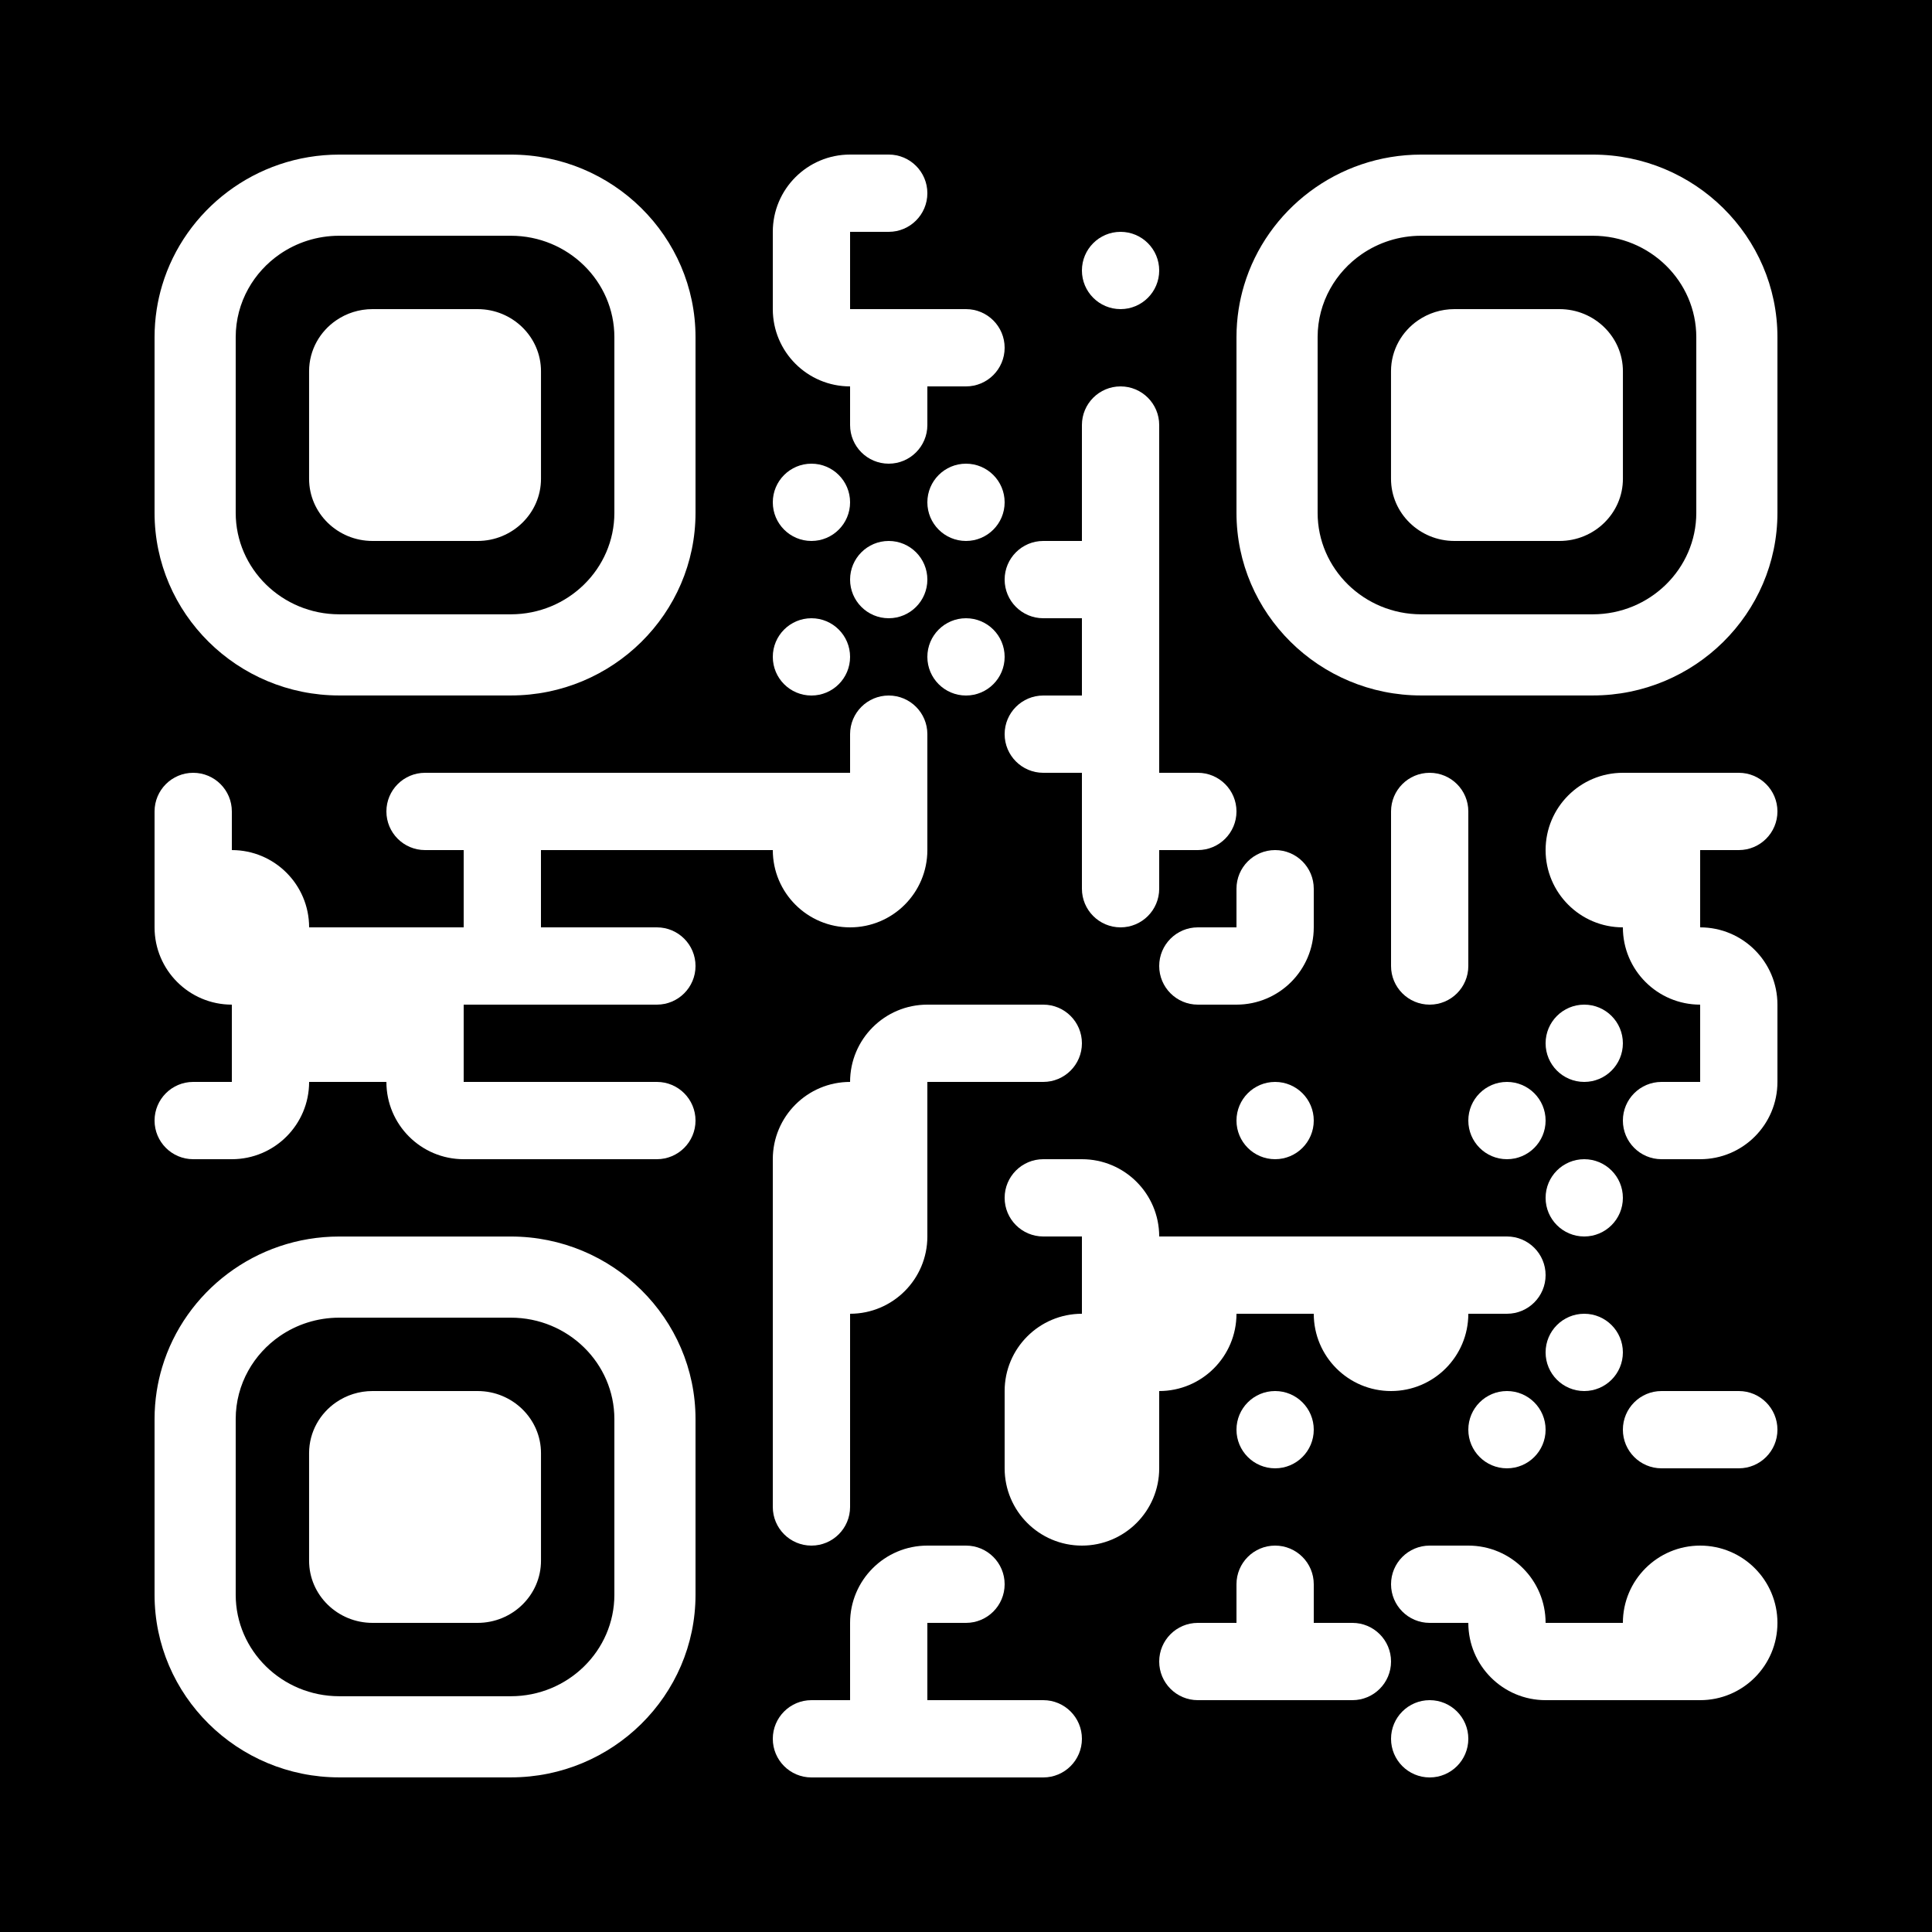 <?xml version="1.0" encoding="utf-8"?>
<!DOCTYPE svg PUBLIC "-//W3C//DTD SVG 1.1//EN" "http://www.w3.org/Graphics/SVG/1.1/DTD/svg11.dtd">
<svg version="1.1" id="Layer_1" xmlns="http://www.w3.org/2000/svg" xmlns:xlink="http://www.w3.org/1999/xlink" x="0px" y="0px"
width="250px" height="250px" viewBox="0 0 250 250" enable-background="new 0 0 250 250" xml:space="preserve">
<rect x="0" y="0" width="250" height="250" fill="rgb(0,0,0)" /><g transform="translate(20,20)"><g transform="translate(80,0) scale(0.02,0.02)"><g transform="" style="fill: rgb(255, 255, 255);">
<g>
	<path d="M0,500h500V0C223.861,0.001,0,223.854,0,500z"/>
</g>
</g></g><g transform="translate(90,0) scale(0.02,0.02)"><g transform="" style="fill: rgb(255, 255, 255);">
<path d="M250,500c-58.271,0-250,0-250,0s0-170.207,0-250C0,187.676,0,0,0,0s174.261,0,250,0c138.064,0,250,111.929,250,250
	C500,388.064,388.064,500,250,500z"/>
</g></g><g transform="translate(80,10) scale(0.1,0.1)"><g transform="" style="fill: rgb(255, 255, 255);">
<rect width="100" height="100"/>
</g></g><g transform="translate(120,10) scale(0.02,0.02)"><g transform="" style="fill: rgb(255, 255, 255);">
<path d="M250,0c138.077,0,250,111.93,250,250c0,138.077-111.923,250-250,250C111.93,500,0,388.077,0,250C0,111.93,111.93,0,250,0z"
	/>
</g></g><g transform="translate(80,20) scale(0.02,0.02)"><g transform="" style="fill: rgb(255, 255, 255);">
<g>
	<path d="M500,500V0H0C0.001,276.142,223.853,500,500,500z"/>
</g>
</g></g><g transform="translate(90,20) scale(0.1,0.1)"><g transform="" style="fill: rgb(255, 255, 255);">
<rect width="100" height="100"/>
</g></g><g transform="translate(100,20) scale(0.02,0.02)"><g transform="" style="fill: rgb(255, 255, 255);">
<path d="M250,500c-58.271,0-250,0-250,0s0-170.207,0-250C0,187.676,0,0,0,0s174.261,0,250,0c138.064,0,250,111.929,250,250
	C500,388.064,388.064,500,250,500z"/>
</g></g><g transform="translate(90,30) scale(0.02,0.02)"><g transform="" style="fill: rgb(255, 255, 255);">
<path d="M0,250C0,191.729,0,0,0,0s170.201,0,250,0c62.324,0,250,0,250,0s0,174.261,0,250c0,138.064-111.936,250-250,250
	C111.929,500,0,388.064,0,250z"/>
</g></g><g transform="translate(120,30) scale(0.02,0.02)"><g transform="" style="fill: rgb(255, 255, 255);">
<path d="M500,250c0,58.266,0,250,0,250s-170.194,0-250-0.012c-62.324,0.012-250,0-250,0s0-174.241,0-249.994
	C0.006,111.931,111.929,0,249.994,0C388.064,0,500,111.93,500,250z"/>
</g></g><g transform="translate(80,40) scale(0.02,0.02)"><g transform="" style="fill: rgb(255, 255, 255);">
<path d="M250,0c138.077,0,250,111.93,250,250c0,138.077-111.923,250-250,250C111.93,500,0,388.077,0,250C0,111.93,111.93,0,250,0z"
	/>
</g></g><g transform="translate(100,40) scale(0.02,0.02)"><g transform="" style="fill: rgb(255, 255, 255);">
<path d="M250,0c138.077,0,250,111.93,250,250c0,138.077-111.923,250-250,250C111.93,500,0,388.077,0,250C0,111.93,111.93,0,250,0z"
	/>
</g></g><g transform="translate(120,40) scale(0.1,0.1)"><g transform="" style="fill: rgb(255, 255, 255);">
<rect width="100" height="100"/>
</g></g><g transform="translate(90,50) scale(0.02,0.02)"><g transform="" style="fill: rgb(255, 255, 255);">
<path d="M250,0c138.077,0,250,111.93,250,250c0,138.077-111.923,250-250,250C111.93,500,0,388.077,0,250C0,111.93,111.93,0,250,0z"
	/>
</g></g><g transform="translate(110,50) scale(0.02,0.02)"><g transform="" style="fill: rgb(255, 255, 255);">
<path d="M250,0c58.27,0,250,0,250,0s0,170.182,0,250c0,62.305,0,250,0,250s-174.219,0-250,0
	C111.881,500,0,388.021,0,250C0,111.963,111.881,0,250,0z"/>
</g></g><g transform="translate(120,50) scale(0.1,0.1)"><g transform="" style="fill: rgb(255, 255, 255);">
<rect width="100" height="100"/>
</g></g><g transform="translate(80,60) scale(0.02,0.02)"><g transform="" style="fill: rgb(255, 255, 255);">
<path d="M250,0c138.077,0,250,111.93,250,250c0,138.077-111.923,250-250,250C111.93,500,0,388.077,0,250C0,111.93,111.93,0,250,0z"
	/>
</g></g><g transform="translate(100,60) scale(0.02,0.02)"><g transform="" style="fill: rgb(255, 255, 255);">
<path d="M250,0c138.077,0,250,111.93,250,250c0,138.077-111.923,250-250,250C111.93,500,0,388.077,0,250C0,111.93,111.93,0,250,0z"
	/>
</g></g><g transform="translate(120,60) scale(0.1,0.1)"><g transform="" style="fill: rgb(255, 255, 255);">
<rect width="100" height="100"/>
</g></g><g transform="translate(90,70) scale(0.02,0.02)"><g transform="" style="fill: rgb(255, 255, 255);">
<path d="M500,250c0,58.266,0,250,0,250s-170.194,0-250-0.012c-62.324,0.012-250,0-250,0s0-174.241,0-249.994
	C0.006,111.931,111.929,0,249.994,0C388.064,0,500,111.93,500,250z"/>
</g></g><g transform="translate(110,70) scale(0.02,0.02)"><g transform="" style="fill: rgb(255, 255, 255);">
<path d="M250,0c58.27,0,250,0,250,0s0,170.182,0,250c0,62.305,0,250,0,250s-174.219,0-250,0
	C111.881,500,0,388.021,0,250C0,111.963,111.881,0,250,0z"/>
</g></g><g transform="translate(120,70) scale(0.1,0.1)"><g transform="" style="fill: rgb(255, 255, 255);">
<rect width="100" height="100"/>
</g></g><g transform="translate(0,80) scale(0.02,0.02)"><g transform="" style="fill: rgb(255, 255, 255);">
<path d="M500,250c0,58.266,0,250,0,250s-170.194,0-250-0.012c-62.324,0.012-250,0-250,0s0-174.241,0-249.994
	C0.006,111.931,111.929,0,249.994,0C388.064,0,500,111.93,500,250z"/>
</g></g><g transform="translate(30,80) scale(0.02,0.02)"><g transform="" style="fill: rgb(255, 255, 255);">
<path d="M250,0c58.27,0,250,0,250,0s0,170.182,0,250c0,62.305,0,250,0,250s-174.219,0-250,0
	C111.881,500,0,388.021,0,250C0,111.963,111.881,0,250,0z"/>
</g></g><g transform="translate(40,80) scale(0.1,0.1)"><g transform="" style="fill: rgb(255, 255, 255);">
<rect width="100" height="100"/>
</g></g><g transform="translate(50,80) scale(0.1,0.1)"><g transform="" style="fill: rgb(255, 255, 255);">
<rect width="100" height="100"/>
</g></g><g transform="translate(60,80) scale(0.1,0.1)"><g transform="" style="fill: rgb(255, 255, 255);">
<rect width="100" height="100"/>
</g></g><g transform="translate(70,80) scale(0.1,0.1)"><g transform="" style="fill: rgb(255, 255, 255);">
<rect width="100" height="100"/>
</g></g><g transform="translate(80,80) scale(0.1,0.1)"><g transform="" style="fill: rgb(255, 255, 255);">
<rect width="100" height="100"/>
</g></g><g transform="translate(90,80) scale(0.1,0.1)"><g transform="" style="fill: rgb(255, 255, 255);">
<rect width="100" height="100"/>
</g></g><g transform="translate(120,80) scale(0.1,0.1)"><g transform="" style="fill: rgb(255, 255, 255);">
<rect width="100" height="100"/>
</g></g><g transform="translate(130,80) scale(0.02,0.02)"><g transform="" style="fill: rgb(255, 255, 255);">
<path d="M250,500c-58.271,0-250,0-250,0s0-170.207,0-250C0,187.676,0,0,0,0s174.261,0,250,0c138.064,0,250,111.929,250,250
	C500,388.064,388.064,500,250,500z"/>
</g></g><g transform="translate(160,80) scale(0.02,0.02)"><g transform="" style="fill: rgb(255, 255, 255);">
<path d="M500,250c0,58.266,0,250,0,250s-170.194,0-250-0.012c-62.324,0.012-250,0-250,0s0-174.241,0-249.994
	C0.006,111.931,111.929,0,249.994,0C388.064,0,500,111.93,500,250z"/>
</g></g><g transform="translate(180,80) scale(0.02,0.02)"><g transform="" style="fill: rgb(255, 255, 255);">
<g>
	<path d="M0,500h500V0C223.861,0.001,0,223.854,0,500z"/>
</g>
</g></g><g transform="translate(190,80) scale(0.1,0.1)"><g transform="" style="fill: rgb(255, 255, 255);">
<rect width="100" height="100"/>
</g></g><g transform="translate(200,80) scale(0.02,0.02)"><g transform="" style="fill: rgb(255, 255, 255);">
<path d="M250,500c-58.271,0-250,0-250,0s0-170.207,0-250C0,187.676,0,0,0,0s174.261,0,250,0c138.064,0,250,111.929,250,250
	C500,388.064,388.064,500,250,500z"/>
</g></g><g transform="translate(0,90) scale(0.1,0.1)"><g transform="" style="fill: rgb(255, 255, 255);">
<rect width="100" height="100"/>
</g></g><g transform="translate(10,90) scale(0.02,0.02)"><g transform="" style="fill: rgb(255, 255, 255);">
<g>
	<path d="M0,0v500h500C500,223.853,276.142,0,0,0z"/>
</g>
</g></g><g transform="translate(40,90) scale(0.1,0.1)"><g transform="" style="fill: rgb(255, 255, 255);">
<rect width="100" height="100"/>
</g></g><g transform="translate(80,90) scale(0.02,0.02)"><g transform="" style="fill: rgb(255, 255, 255);">
<g>
	<path d="M500,500V0H0C0.001,276.142,223.853,500,500,500z"/>
</g>
</g></g><g transform="translate(90,90) scale(0.02,0.02)"><g transform="" style="fill: rgb(255, 255, 255);">
<g>
	<path d="M500,0H0v500C276.142,500,500,276.142,500,0z"/>
</g>
</g></g><g transform="translate(120,90) scale(0.02,0.02)"><g transform="" style="fill: rgb(255, 255, 255);">
<path d="M0,250C0,191.729,0,0,0,0s170.201,0,250,0c62.324,0,250,0,250,0s0,174.261,0,250c0,138.064-111.936,250-250,250
	C111.929,500,0,388.064,0,250z"/>
</g></g><g transform="translate(140,90) scale(0.02,0.02)"><g transform="" style="fill: rgb(255, 255, 255);">
<path d="M500,250c0,58.266,0,250,0,250s-170.194,0-250-0.012c-62.324,0.012-250,0-250,0s0-174.241,0-249.994
	C0.006,111.931,111.929,0,249.994,0C388.064,0,500,111.93,500,250z"/>
</g></g><g transform="translate(160,90) scale(0.1,0.1)"><g transform="" style="fill: rgb(255, 255, 255);">
<rect width="100" height="100"/>
</g></g><g transform="translate(180,90) scale(0.02,0.02)"><g transform="" style="fill: rgb(255, 255, 255);">
<g>
	<path d="M500,500V0H0C0.001,276.142,223.853,500,500,500z"/>
</g>
</g></g><g transform="translate(190,90) scale(0.1,0.1)"><g transform="" style="fill: rgb(255, 255, 255);">
<rect width="100" height="100"/>
</g></g><g transform="translate(0,100) scale(0.02,0.02)"><g transform="" style="fill: rgb(255, 255, 255);">
<g>
	<path d="M500,500V0H0C0.001,276.142,223.853,500,500,500z"/>
</g>
</g></g><g transform="translate(10,100) scale(0.1,0.1)"><g transform="" style="fill: rgb(255, 255, 255);">
<rect width="100" height="100"/>
</g></g><g transform="translate(20,100) scale(0.1,0.1)"><g transform="" style="fill: rgb(255, 255, 255);">
<rect width="100" height="100"/>
</g></g><g transform="translate(30,100) scale(0.1,0.1)"><g transform="" style="fill: rgb(255, 255, 255);">
<rect width="100" height="100"/>
</g></g><g transform="translate(40,100) scale(0.1,0.1)"><g transform="" style="fill: rgb(255, 255, 255);">
<rect width="100" height="100"/>
</g></g><g transform="translate(50,100) scale(0.1,0.1)"><g transform="" style="fill: rgb(255, 255, 255);">
<rect width="100" height="100"/>
</g></g><g transform="translate(60,100) scale(0.02,0.02)"><g transform="" style="fill: rgb(255, 255, 255);">
<path d="M250,500c-58.271,0-250,0-250,0s0-170.207,0-250C0,187.676,0,0,0,0s174.261,0,250,0c138.064,0,250,111.929,250,250
	C500,388.064,388.064,500,250,500z"/>
</g></g><g transform="translate(130,100) scale(0.02,0.02)"><g transform="" style="fill: rgb(255, 255, 255);">
<path d="M250,0c58.27,0,250,0,250,0s0,170.182,0,250c0,62.305,0,250,0,250s-174.219,0-250,0
	C111.881,500,0,388.021,0,250C0,111.963,111.881,0,250,0z"/>
</g></g><g transform="translate(140,100) scale(0.02,0.02)"><g transform="" style="fill: rgb(255, 255, 255);">
<g>
	<path d="M500,0H0v500C276.142,500,500,276.142,500,0z"/>
</g>
</g></g><g transform="translate(160,100) scale(0.02,0.02)"><g transform="" style="fill: rgb(255, 255, 255);">
<path d="M0,250C0,191.729,0,0,0,0s170.201,0,250,0c62.324,0,250,0,250,0s0,174.261,0,250c0,138.064-111.936,250-250,250
	C111.929,500,0,388.064,0,250z"/>
</g></g><g transform="translate(190,100) scale(0.02,0.02)"><g transform="" style="fill: rgb(255, 255, 255);">
<g>
	<path d="M500,500V0H0C0.001,276.142,223.853,500,500,500z"/>
</g>
</g></g><g transform="translate(200,100) scale(0.02,0.02)"><g transform="" style="fill: rgb(255, 255, 255);">
<g>
	<path d="M0,0v500h500C500,223.853,276.142,0,0,0z"/>
</g>
</g></g><g transform="translate(10,110) scale(0.1,0.1)"><g transform="" style="fill: rgb(255, 255, 255);">
<rect width="100" height="100"/>
</g></g><g transform="translate(20,110) scale(0.1,0.1)"><g transform="" style="fill: rgb(255, 255, 255);">
<rect width="100" height="100"/>
</g></g><g transform="translate(30,110) scale(0.1,0.1)"><g transform="" style="fill: rgb(255, 255, 255);">
<rect width="100" height="100"/>
</g></g><g transform="translate(90,110) scale(0.02,0.02)"><g transform="" style="fill: rgb(255, 255, 255);">
<g>
	<path d="M0,500h500V0C223.861,0.001,0,223.854,0,500z"/>
</g>
</g></g><g transform="translate(100,110) scale(0.1,0.1)"><g transform="" style="fill: rgb(255, 255, 255);">
<rect width="100" height="100"/>
</g></g><g transform="translate(110,110) scale(0.02,0.02)"><g transform="" style="fill: rgb(255, 255, 255);">
<path d="M250,500c-58.271,0-250,0-250,0s0-170.207,0-250C0,187.676,0,0,0,0s174.261,0,250,0c138.064,0,250,111.929,250,250
	C500,388.064,388.064,500,250,500z"/>
</g></g><g transform="translate(180,110) scale(0.02,0.02)"><g transform="" style="fill: rgb(255, 255, 255);">
<path d="M250,0c138.077,0,250,111.93,250,250c0,138.077-111.923,250-250,250C111.93,500,0,388.077,0,250C0,111.93,111.93,0,250,0z"
	/>
</g></g><g transform="translate(200,110) scale(0.1,0.1)"><g transform="" style="fill: rgb(255, 255, 255);">
<rect width="100" height="100"/>
</g></g><g transform="translate(0,120) scale(0.02,0.02)"><g transform="" style="fill: rgb(255, 255, 255);">
<path d="M250,0c58.27,0,250,0,250,0s0,170.182,0,250c0,62.305,0,250,0,250s-174.219,0-250,0
	C111.881,500,0,388.021,0,250C0,111.963,111.881,0,250,0z"/>
</g></g><g transform="translate(10,120) scale(0.02,0.02)"><g transform="" style="fill: rgb(255, 255, 255);">
<g>
	<path d="M500,0H0v500C276.142,500,500,276.142,500,0z"/>
</g>
</g></g><g transform="translate(30,120) scale(0.02,0.02)"><g transform="" style="fill: rgb(255, 255, 255);">
<g>
	<path d="M500,500V0H0C0.001,276.142,223.853,500,500,500z"/>
</g>
</g></g><g transform="translate(40,120) scale(0.1,0.1)"><g transform="" style="fill: rgb(255, 255, 255);">
<rect width="100" height="100"/>
</g></g><g transform="translate(50,120) scale(0.1,0.1)"><g transform="" style="fill: rgb(255, 255, 255);">
<rect width="100" height="100"/>
</g></g><g transform="translate(60,120) scale(0.02,0.02)"><g transform="" style="fill: rgb(255, 255, 255);">
<path d="M250,500c-58.271,0-250,0-250,0s0-170.207,0-250C0,187.676,0,0,0,0s174.261,0,250,0c138.064,0,250,111.929,250,250
	C500,388.064,388.064,500,250,500z"/>
</g></g><g transform="translate(80,120) scale(0.02,0.02)"><g transform="" style="fill: rgb(255, 255, 255);">
<g>
	<path d="M0,500h500V0C223.861,0.001,0,223.854,0,500z"/>
</g>
</g></g><g transform="translate(90,120) scale(0.1,0.1)"><g transform="" style="fill: rgb(255, 255, 255);">
<rect width="100" height="100"/>
</g></g><g transform="translate(140,120) scale(0.02,0.02)"><g transform="" style="fill: rgb(255, 255, 255);">
<path d="M250,0c138.077,0,250,111.93,250,250c0,138.077-111.923,250-250,250C111.93,500,0,388.077,0,250C0,111.93,111.93,0,250,0z"
	/>
</g></g><g transform="translate(170,120) scale(0.02,0.02)"><g transform="" style="fill: rgb(255, 255, 255);">
<path d="M250,0c138.077,0,250,111.93,250,250c0,138.077-111.923,250-250,250C111.93,500,0,388.077,0,250C0,111.93,111.93,0,250,0z"
	/>
</g></g><g transform="translate(190,120) scale(0.02,0.02)"><g transform="" style="fill: rgb(255, 255, 255);">
<path d="M250,0c58.27,0,250,0,250,0s0,170.182,0,250c0,62.305,0,250,0,250s-174.219,0-250,0
	C111.881,500,0,388.021,0,250C0,111.963,111.881,0,250,0z"/>
</g></g><g transform="translate(200,120) scale(0.02,0.02)"><g transform="" style="fill: rgb(255, 255, 255);">
<g>
	<path d="M500,0H0v500C276.142,500,500,276.142,500,0z"/>
</g>
</g></g><g transform="translate(80,130) scale(0.1,0.1)"><g transform="" style="fill: rgb(255, 255, 255);">
<rect width="100" height="100"/>
</g></g><g transform="translate(90,130) scale(0.1,0.1)"><g transform="" style="fill: rgb(255, 255, 255);">
<rect width="100" height="100"/>
</g></g><g transform="translate(110,130) scale(0.02,0.02)"><g transform="" style="fill: rgb(255, 255, 255);">
<path d="M250,0c58.27,0,250,0,250,0s0,170.182,0,250c0,62.305,0,250,0,250s-174.219,0-250,0
	C111.881,500,0,388.021,0,250C0,111.963,111.881,0,250,0z"/>
</g></g><g transform="translate(120,130) scale(0.02,0.02)"><g transform="" style="fill: rgb(255, 255, 255);">
<g>
	<path d="M0,0v500h500C500,223.853,276.142,0,0,0z"/>
</g>
</g></g><g transform="translate(180,130) scale(0.02,0.02)"><g transform="" style="fill: rgb(255, 255, 255);">
<path d="M250,0c138.077,0,250,111.93,250,250c0,138.077-111.923,250-250,250C111.93,500,0,388.077,0,250C0,111.93,111.93,0,250,0z"
	/>
</g></g><g transform="translate(80,140) scale(0.1,0.1)"><g transform="" style="fill: rgb(255, 255, 255);">
<rect width="100" height="100"/>
</g></g><g transform="translate(90,140) scale(0.02,0.02)"><g transform="" style="fill: rgb(255, 255, 255);">
<g>
	<path d="M500,0H0v500C276.142,500,500,276.142,500,0z"/>
</g>
</g></g><g transform="translate(120,140) scale(0.1,0.1)"><g transform="" style="fill: rgb(255, 255, 255);">
<rect width="100" height="100"/>
</g></g><g transform="translate(130,140) scale(0.1,0.1)"><g transform="" style="fill: rgb(255, 255, 255);">
<rect width="100" height="100"/>
</g></g><g transform="translate(140,140) scale(0.1,0.1)"><g transform="" style="fill: rgb(255, 255, 255);">
<rect width="100" height="100"/>
</g></g><g transform="translate(150,140) scale(0.1,0.1)"><g transform="" style="fill: rgb(255, 255, 255);">
<rect width="100" height="100"/>
</g></g><g transform="translate(160,140) scale(0.1,0.1)"><g transform="" style="fill: rgb(255, 255, 255);">
<rect width="100" height="100"/>
</g></g><g transform="translate(170,140) scale(0.02,0.02)"><g transform="" style="fill: rgb(255, 255, 255);">
<path d="M250,500c-58.271,0-250,0-250,0s0-170.207,0-250C0,187.676,0,0,0,0s174.261,0,250,0c138.064,0,250,111.929,250,250
	C500,388.064,388.064,500,250,500z"/>
</g></g><g transform="translate(80,150) scale(0.1,0.1)"><g transform="" style="fill: rgb(255, 255, 255);">
<rect width="100" height="100"/>
</g></g><g transform="translate(110,150) scale(0.02,0.02)"><g transform="" style="fill: rgb(255, 255, 255);">
<g>
	<path d="M0,500h500V0C223.861,0.001,0,223.854,0,500z"/>
</g>
</g></g><g transform="translate(120,150) scale(0.1,0.1)"><g transform="" style="fill: rgb(255, 255, 255);">
<rect width="100" height="100"/>
</g></g><g transform="translate(130,150) scale(0.02,0.02)"><g transform="" style="fill: rgb(255, 255, 255);">
<g>
	<path d="M500,0H0v500C276.142,500,500,276.142,500,0z"/>
</g>
</g></g><g transform="translate(150,150) scale(0.02,0.02)"><g transform="" style="fill: rgb(255, 255, 255);">
<g>
	<path d="M500,500V0H0C0.001,276.142,223.853,500,500,500z"/>
</g>
</g></g><g transform="translate(160,150) scale(0.02,0.02)"><g transform="" style="fill: rgb(255, 255, 255);">
<g>
	<path d="M500,0H0v500C276.142,500,500,276.142,500,0z"/>
</g>
</g></g><g transform="translate(180,150) scale(0.02,0.02)"><g transform="" style="fill: rgb(255, 255, 255);">
<path d="M250,0c138.077,0,250,111.93,250,250c0,138.077-111.923,250-250,250C111.93,500,0,388.077,0,250C0,111.93,111.93,0,250,0z"
	/>
</g></g><g transform="translate(80,160) scale(0.1,0.1)"><g transform="" style="fill: rgb(255, 255, 255);">
<rect width="100" height="100"/>
</g></g><g transform="translate(110,160) scale(0.1,0.1)"><g transform="" style="fill: rgb(255, 255, 255);">
<rect width="100" height="100"/>
</g></g><g transform="translate(120,160) scale(0.1,0.1)"><g transform="" style="fill: rgb(255, 255, 255);">
<rect width="100" height="100"/>
</g></g><g transform="translate(140,160) scale(0.02,0.02)"><g transform="" style="fill: rgb(255, 255, 255);">
<path d="M250,0c138.077,0,250,111.93,250,250c0,138.077-111.923,250-250,250C111.93,500,0,388.077,0,250C0,111.93,111.93,0,250,0z"
	/>
</g></g><g transform="translate(170,160) scale(0.02,0.02)"><g transform="" style="fill: rgb(255, 255, 255);">
<path d="M250,0c138.077,0,250,111.93,250,250c0,138.077-111.923,250-250,250C111.93,500,0,388.077,0,250C0,111.93,111.93,0,250,0z"
	/>
</g></g><g transform="translate(190,160) scale(0.02,0.02)"><g transform="" style="fill: rgb(255, 255, 255);">
<path d="M250,0c58.27,0,250,0,250,0s0,170.182,0,250c0,62.305,0,250,0,250s-174.219,0-250,0
	C111.881,500,0,388.021,0,250C0,111.963,111.881,0,250,0z"/>
</g></g><g transform="translate(200,160) scale(0.02,0.02)"><g transform="" style="fill: rgb(255, 255, 255);">
<path d="M250,500c-58.271,0-250,0-250,0s0-170.207,0-250C0,187.676,0,0,0,0s174.261,0,250,0c138.064,0,250,111.929,250,250
	C500,388.064,388.064,500,250,500z"/>
</g></g><g transform="translate(80,170) scale(0.02,0.02)"><g transform="" style="fill: rgb(255, 255, 255);">
<path d="M0,250C0,191.729,0,0,0,0s170.201,0,250,0c62.324,0,250,0,250,0s0,174.261,0,250c0,138.064-111.936,250-250,250
	C111.929,500,0,388.064,0,250z"/>
</g></g><g transform="translate(110,170) scale(0.02,0.02)"><g transform="" style="fill: rgb(255, 255, 255);">
<g>
	<path d="M500,500V0H0C0.001,276.142,223.853,500,500,500z"/>
</g>
</g></g><g transform="translate(120,170) scale(0.02,0.02)"><g transform="" style="fill: rgb(255, 255, 255);">
<g>
	<path d="M500,0H0v500C276.142,500,500,276.142,500,0z"/>
</g>
</g></g><g transform="translate(90,180) scale(0.02,0.02)"><g transform="" style="fill: rgb(255, 255, 255);">
<g>
	<path d="M0,500h500V0C223.861,0.001,0,223.854,0,500z"/>
</g>
</g></g><g transform="translate(100,180) scale(0.02,0.02)"><g transform="" style="fill: rgb(255, 255, 255);">
<path d="M250,500c-58.271,0-250,0-250,0s0-170.207,0-250C0,187.676,0,0,0,0s174.261,0,250,0c138.064,0,250,111.929,250,250
	C500,388.064,388.064,500,250,500z"/>
</g></g><g transform="translate(140,180) scale(0.02,0.02)"><g transform="" style="fill: rgb(255, 255, 255);">
<path d="M500,250c0,58.266,0,250,0,250s-170.194,0-250-0.012c-62.324,0.012-250,0-250,0s0-174.241,0-249.994
	C0.006,111.931,111.929,0,249.994,0C388.064,0,500,111.93,500,250z"/>
</g></g><g transform="translate(160,180) scale(0.02,0.02)"><g transform="" style="fill: rgb(255, 255, 255);">
<path d="M250,0c58.27,0,250,0,250,0s0,170.182,0,250c0,62.305,0,250,0,250s-174.219,0-250,0
	C111.881,500,0,388.021,0,250C0,111.963,111.881,0,250,0z"/>
</g></g><g transform="translate(170,180) scale(0.02,0.02)"><g transform="" style="fill: rgb(255, 255, 255);">
<g>
	<path d="M0,0v500h500C500,223.853,276.142,0,0,0z"/>
</g>
</g></g><g transform="translate(190,180) scale(0.02,0.02)"><g transform="" style="fill: rgb(255, 255, 255);">
<g>
	<path d="M0,500h500V0C223.861,0.001,0,223.854,0,500z"/>
</g>
</g></g><g transform="translate(200,180) scale(0.02,0.02)"><g transform="" style="fill: rgb(255, 255, 255);">
<g>
	<path d="M0,0v500h500C500,223.853,276.142,0,0,0z"/>
</g>
</g></g><g transform="translate(90,190) scale(0.1,0.1)"><g transform="" style="fill: rgb(255, 255, 255);">
<rect width="100" height="100"/>
</g></g><g transform="translate(130,190) scale(0.02,0.02)"><g transform="" style="fill: rgb(255, 255, 255);">
<path d="M250,0c58.27,0,250,0,250,0s0,170.182,0,250c0,62.305,0,250,0,250s-174.219,0-250,0
	C111.881,500,0,388.021,0,250C0,111.963,111.881,0,250,0z"/>
</g></g><g transform="translate(140,190) scale(0.1,0.1)"><g transform="" style="fill: rgb(255, 255, 255);">
<rect width="100" height="100"/>
</g></g><g transform="translate(150,190) scale(0.02,0.02)"><g transform="" style="fill: rgb(255, 255, 255);">
<path d="M250,500c-58.271,0-250,0-250,0s0-170.207,0-250C0,187.676,0,0,0,0s174.261,0,250,0c138.064,0,250,111.929,250,250
	C500,388.064,388.064,500,250,500z"/>
</g></g><g transform="translate(170,190) scale(0.02,0.02)"><g transform="" style="fill: rgb(255, 255, 255);">
<g>
	<path d="M500,500V0H0C0.001,276.142,223.853,500,500,500z"/>
</g>
</g></g><g transform="translate(180,190) scale(0.1,0.1)"><g transform="" style="fill: rgb(255, 255, 255);">
<rect width="100" height="100"/>
</g></g><g transform="translate(190,190) scale(0.1,0.1)"><g transform="" style="fill: rgb(255, 255, 255);">
<rect width="100" height="100"/>
</g></g><g transform="translate(200,190) scale(0.02,0.02)"><g transform="" style="fill: rgb(255, 255, 255);">
<g>
	<path d="M500,0H0v500C276.142,500,500,276.142,500,0z"/>
</g>
</g></g><g transform="translate(80,200) scale(0.02,0.02)"><g transform="" style="fill: rgb(255, 255, 255);">
<path d="M250,0c58.27,0,250,0,250,0s0,170.182,0,250c0,62.305,0,250,0,250s-174.219,0-250,0
	C111.881,500,0,388.021,0,250C0,111.963,111.881,0,250,0z"/>
</g></g><g transform="translate(90,200) scale(0.1,0.1)"><g transform="" style="fill: rgb(255, 255, 255);">
<rect width="100" height="100"/>
</g></g><g transform="translate(100,200) scale(0.1,0.1)"><g transform="" style="fill: rgb(255, 255, 255);">
<rect width="100" height="100"/>
</g></g><g transform="translate(110,200) scale(0.02,0.02)"><g transform="" style="fill: rgb(255, 255, 255);">
<path d="M250,500c-58.271,0-250,0-250,0s0-170.207,0-250C0,187.676,0,0,0,0s174.261,0,250,0c138.064,0,250,111.929,250,250
	C500,388.064,388.064,500,250,500z"/>
</g></g><g transform="translate(160,200) scale(0.02,0.02)"><g transform="" style="fill: rgb(255, 255, 255);">
<path d="M250,0c138.077,0,250,111.93,250,250c0,138.077-111.923,250-250,250C111.93,500,0,388.077,0,250C0,111.93,111.93,0,250,0z"
	/>
</g></g><g transform="translate(0,0) scale(0.7, 0.7)"><g transform="" style="fill: rgb(255, 255, 255);">
<g>
	<path style="fill:none;" d="M65.859,15.008H34.141c-4.082,0-7.869,1.258-10.979,3.398c-2.419,1.665-4.428,3.864-5.848,6.421
		C15.838,27.484,15,30.526,15,33.758v32.471c0,10.344,8.586,18.76,19.145,18.76L50,84.992l15.855-0.004
		C76.414,84.988,85,76.572,85,66.229V33.758C85,23.419,76.414,15.008,65.859,15.008z"/>
	<path d="M65.859,0.008H34.141h0C18.683,0.008,5.587,10.221,1.4,24.18c-0.433,1.444-0.771,2.928-1.006,4.445
		C0.135,30.299,0,32.013,0,33.758v32.471c0,18.619,15.32,33.76,34.141,33.76L50,99.992l15.859-0.004
		c18.82,0,34.141-15.141,34.141-33.76V33.758C100,15.148,84.68,0.008,65.859,0.008z M85,66.229c0,10.344-8.586,18.76-19.145,18.76
		L50,84.992l-15.855-0.004C23.586,84.988,15,76.572,15,66.229V33.758c0-3.231,0.838-6.273,2.313-8.931
		c1.42-2.557,3.429-4.756,5.848-6.421c3.11-2.141,6.897-3.398,10.979-3.398h31.719C76.414,15.008,85,23.419,85,33.758V66.229z"/>
</g>
</g></g><g transform="translate(140,0) scale(0.7, 0.7)"><g transform="" style="fill: rgb(255, 255, 255);">
<g>
	<path style="fill:none;" d="M65.859,15.008H34.141c-4.082,0-7.869,1.258-10.979,3.398c-2.419,1.665-4.428,3.864-5.848,6.421
		C15.838,27.484,15,30.526,15,33.758v32.471c0,10.344,8.586,18.76,19.145,18.76L50,84.992l15.855-0.004
		C76.414,84.988,85,76.572,85,66.229V33.758C85,23.419,76.414,15.008,65.859,15.008z"/>
	<path d="M65.859,0.008H34.141h0C18.683,0.008,5.587,10.221,1.4,24.18c-0.433,1.444-0.771,2.928-1.006,4.445
		C0.135,30.299,0,32.013,0,33.758v32.471c0,18.619,15.32,33.76,34.141,33.76L50,99.992l15.859-0.004
		c18.82,0,34.141-15.141,34.141-33.76V33.758C100,15.148,84.68,0.008,65.859,0.008z M85,66.229c0,10.344-8.586,18.76-19.145,18.76
		L50,84.992l-15.855-0.004C23.586,84.988,15,76.572,15,66.229V33.758c0-3.231,0.838-6.273,2.313-8.931
		c1.42-2.557,3.429-4.756,5.848-6.421c3.11-2.141,6.897-3.398,10.979-3.398h31.719C76.414,15.008,85,23.419,85,33.758V66.229z"/>
</g>
</g></g><g transform="translate(0,140) scale(0.7, 0.7)"><g transform="" style="fill: rgb(255, 255, 255);">
<g>
	<path style="fill:none;" d="M65.859,15.008H34.141c-4.082,0-7.869,1.258-10.979,3.398c-2.419,1.665-4.428,3.864-5.848,6.421
		C15.838,27.484,15,30.526,15,33.758v32.471c0,10.344,8.586,18.76,19.145,18.76L50,84.992l15.855-0.004
		C76.414,84.988,85,76.572,85,66.229V33.758C85,23.419,76.414,15.008,65.859,15.008z"/>
	<path d="M65.859,0.008H34.141h0C18.683,0.008,5.587,10.221,1.4,24.18c-0.433,1.444-0.771,2.928-1.006,4.445
		C0.135,30.299,0,32.013,0,33.758v32.471c0,18.619,15.32,33.76,34.141,33.76L50,99.992l15.859-0.004
		c18.82,0,34.141-15.141,34.141-33.76V33.758C100,15.148,84.68,0.008,65.859,0.008z M85,66.229c0,10.344-8.586,18.76-19.145,18.76
		L50,84.992l-15.855-0.004C23.586,84.988,15,76.572,15,66.229V33.758c0-3.231,0.838-6.273,2.313-8.931
		c1.42-2.557,3.429-4.756,5.848-6.421c3.11-2.141,6.897-3.398,10.979-3.398h31.719C76.414,15.008,85,23.419,85,33.758V66.229z"/>
</g>
</g></g><g transform="translate(20,20) scale(0.3, 0.3)"><g transform="" style="fill: rgb(255, 255, 255);">
<g>
	<g id="XMLID_1_">
		<g>
			<path d="M27.351,100c-15.09,0-27.365-12.032-27.365-26.808V26.794c0-4.616,1.2-8.96,3.301-12.761
				c2.029-3.658,4.901-6.802,8.36-9.174C16.09,1.801,21.506,0,27.336,0h45.327c15.076,0,27.351,12.018,27.351,26.793v46.398
				c0,14.775-12.274,26.808-27.351,26.808H50H27.351z"/>
		</g>
		<g>
		</g>
	</g>
</g>
</g></g><g transform="translate(160,20) scale(0.3, 0.3)"><g transform="" style="fill: rgb(255, 255, 255);">
<g>
	<g id="XMLID_1_">
		<g>
			<path d="M27.351,100c-15.09,0-27.365-12.032-27.365-26.808V26.794c0-4.616,1.2-8.96,3.301-12.761
				c2.029-3.658,4.901-6.802,8.36-9.174C16.09,1.801,21.506,0,27.336,0h45.327c15.076,0,27.351,12.018,27.351,26.793v46.398
				c0,14.775-12.274,26.808-27.351,26.808H50H27.351z"/>
		</g>
		<g>
		</g>
	</g>
</g>
</g></g><g transform="translate(20,160) scale(0.3, 0.3)"><g transform="" style="fill: rgb(255, 255, 255);">
<g>
	<g id="XMLID_1_">
		<g>
			<path d="M27.351,100c-15.09,0-27.365-12.032-27.365-26.808V26.794c0-4.616,1.2-8.96,3.301-12.761
				c2.029-3.658,4.901-6.802,8.36-9.174C16.09,1.801,21.506,0,27.336,0h45.327c15.076,0,27.351,12.018,27.351,26.793v46.398
				c0,14.775-12.274,26.808-27.351,26.808H50H27.351z"/>
		</g>
		<g>
		</g>
	</g>
</g>
</g></g></g></svg>